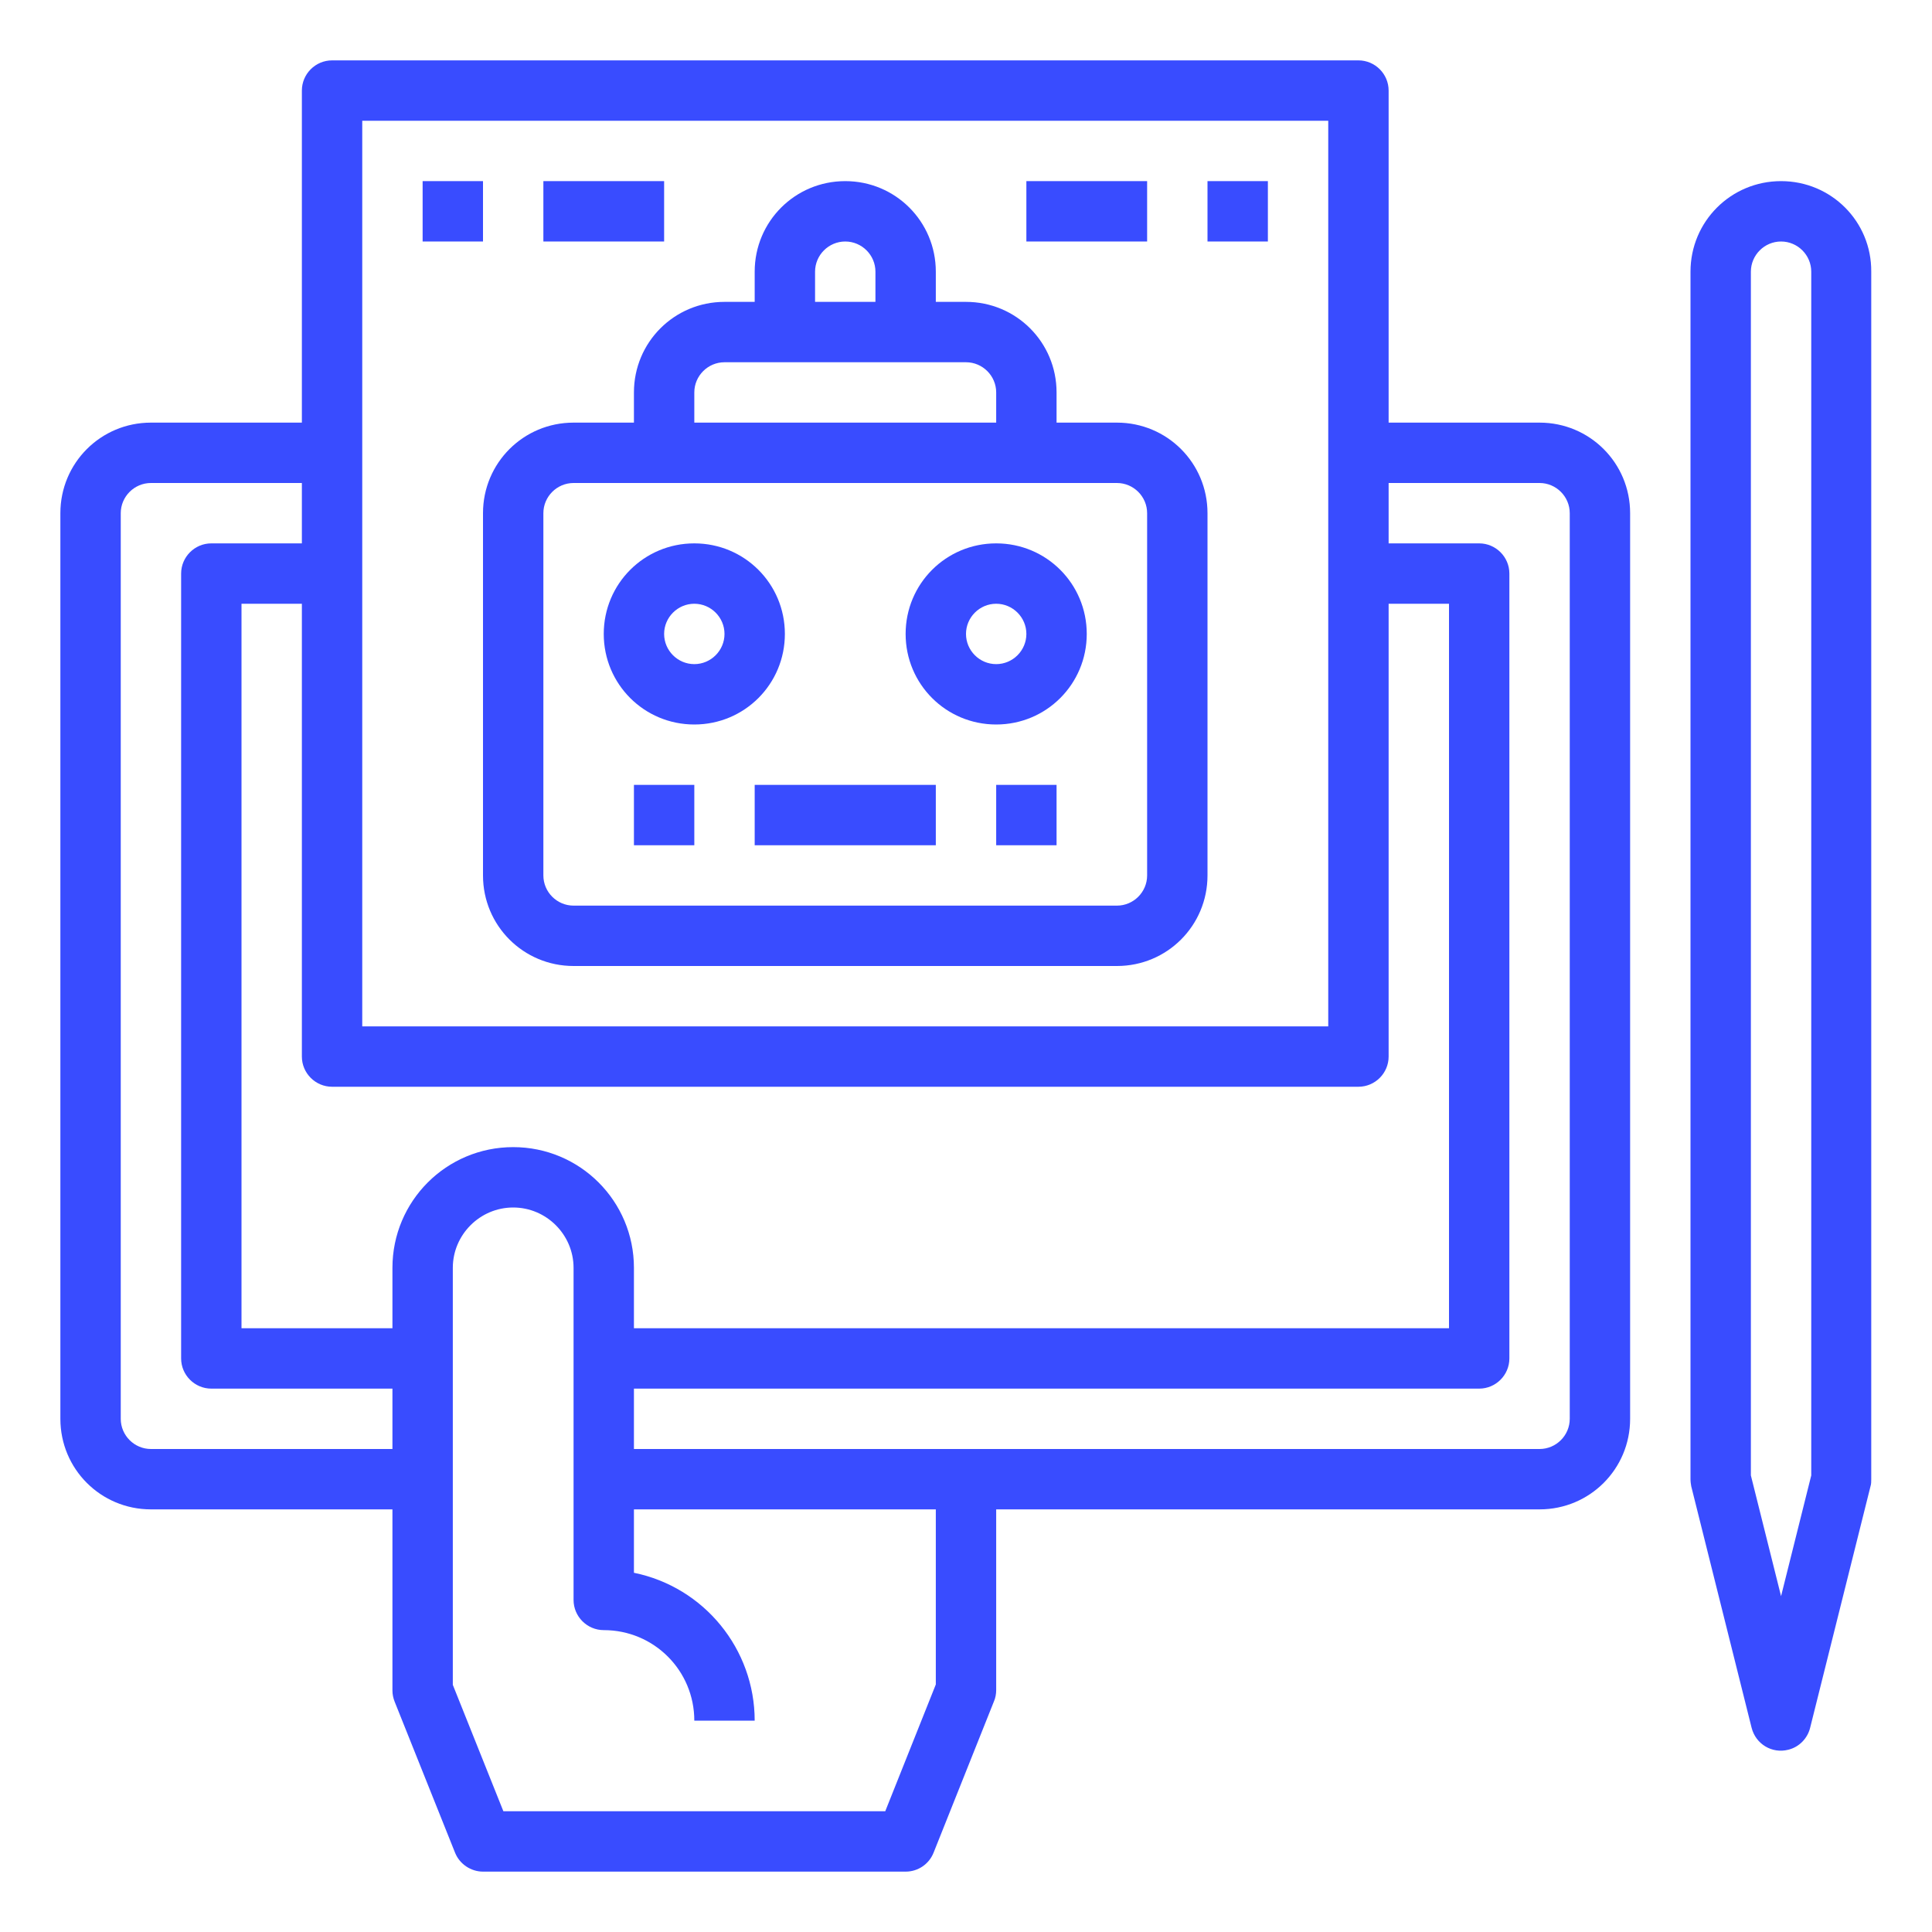<?xml version="1.0" encoding="utf-8"?>
<!-- Generator: Adobe Illustrator 25.2.3, SVG Export Plug-In . SVG Version: 6.00 Build 0)  -->
<svg version="1.1" id="Layer_1" xmlns="http://www.w3.org/2000/svg" xmlns:xlink="http://www.w3.org/1999/xlink" x="0px" y="0px"
	 viewBox="0 0 512 512" style="enable-background:new 0 0 512 512;" xml:space="preserve">
<style type="text/css">
	.st0{fill:#394CFF;}
</style>
<g id="Robot_art">
	<path class="st0" d="M408,112h-40V24c0-4.4-3.6-8-8-8H88c-4.4,0-8,3.6-8,8v88H40c-13.3,0-24,10.7-24,24v240c0,13.3,10.7,24,24,24
		h64v48c0,1,0.2,2,0.6,3l16,40c1.2,3,4.2,5,7.4,5h112c3.3,0,6.2-2,7.4-5l16-40.1c0.4-0.9,0.6-2,0.6-3V400h144c13.3,0,24-10.7,24-24
		V136C432,122.7,421.3,112,408,112z M96,32h256v240H96V32z M40,384c-4.4,0-8-3.6-8-8V136c0-4.4,3.6-8,8-8h40v16H56c-4.4,0-8,3.6-8,8
		v208c0,4.4,3.6,8,8,8h48v16H40z M104,336v16H64V160h16v120c0,4.4,3.6,8,8,8h272c4.4,0,8-3.6,8-8V160h16v192H168v-16
		c0-17.7-14.3-32-32-32S104,318.3,104,336z M248,446.4L234.6,480H133.4L120,446.5V336c0-8.8,7.2-16,16-16s16,7.2,16,16v88
		c0,4.4,3.6,8,8,8c13.3,0,24,10.7,24,24h16c0-19-13.4-35.4-32-39.2V400h80V446.4z M416,376c0,4.4-3.6,8-8,8H168v-16h224
		c4.4,0,8-3.6,8-8V152c0-4.4-3.6-8-8-8h-24v-16h40c4.4,0,8,3.6,8,8V376z"/>
	<path class="st0" d="M296,112h-16v-8c0-13.3-10.7-24-24-24h-8v-8c0-13.3-10.7-24-24-24s-24,10.7-24,24v8h-8c-13.3,0-24,10.7-24,24
		v8h-16c-13.3,0-24,10.7-24,24v96c0,13.3,10.7,24,24,24l0,0h144c13.3,0,24-10.7,24-24l0,0v-96C320,122.7,309.3,112,296,112z M216,72
		c0-4.4,3.6-8,8-8s8,3.6,8,8v8h-16V72z M184,104c0-4.4,3.6-8,8-8h64c4.4,0,8,3.6,8,8v8h-80V104z M304,232c0,4.4-3.6,8-8,8H152
		c-4.4,0-8-3.6-8-8v-96c0-4.4,3.6-8,8-8h144c4.4,0,8,3.6,8,8V232z"/>
	<path class="st0" d="M208,168c0-13.3-10.7-24-24-24s-24,10.7-24,24s10.7,24,24,24S208,181.3,208,168z M184,176c-4.4,0-8-3.6-8-8
		s3.6-8,8-8s8,3.6,8,8S188.4,176,184,176z"/>
	<path class="st0" d="M264,144c-13.3,0-24,10.7-24,24s10.7,24,24,24c13.3,0,24-10.7,24-24S277.3,144,264,144z M264,176
		c-4.4,0-8-3.6-8-8s3.6-8,8-8s8,3.6,8,8S268.4,176,264,176z"/>
	<path class="st0" d="M200,208h48v16h-48V208z"/>
	<path class="st0" d="M168,208h16v16h-16V208z"/>
	<path class="st0" d="M264,208h16v16h-16V208z"/>
	<path class="st0" d="M472,48c-13.3,0-24,10.7-24,24v320c0,0.7,0.1,1.3,0.2,1.9l16,64c1.1,4.3,5.4,6.9,9.7,5.8
		c2.9-0.7,5.1-3,5.8-5.8l16-64c0.2-0.6,0.2-1.3,0.2-1.9V72C496,58.7,485.3,48,472,48L472,48z M480,391l-8,32l-8-32V72
		c0-4.4,3.6-8,8-8s8,3.6,8,8V391z"/>
	<path class="st0" d="M112,48h16v16h-16V48z"/>
	<path class="st0" d="M144,48h32v16h-32V48z"/>
	<path class="st0" d="M320,48h16v16h-16V48z"/>
	<path class="st0" d="M272,48h32v16h-32V48z"/>
</g>
</svg>
